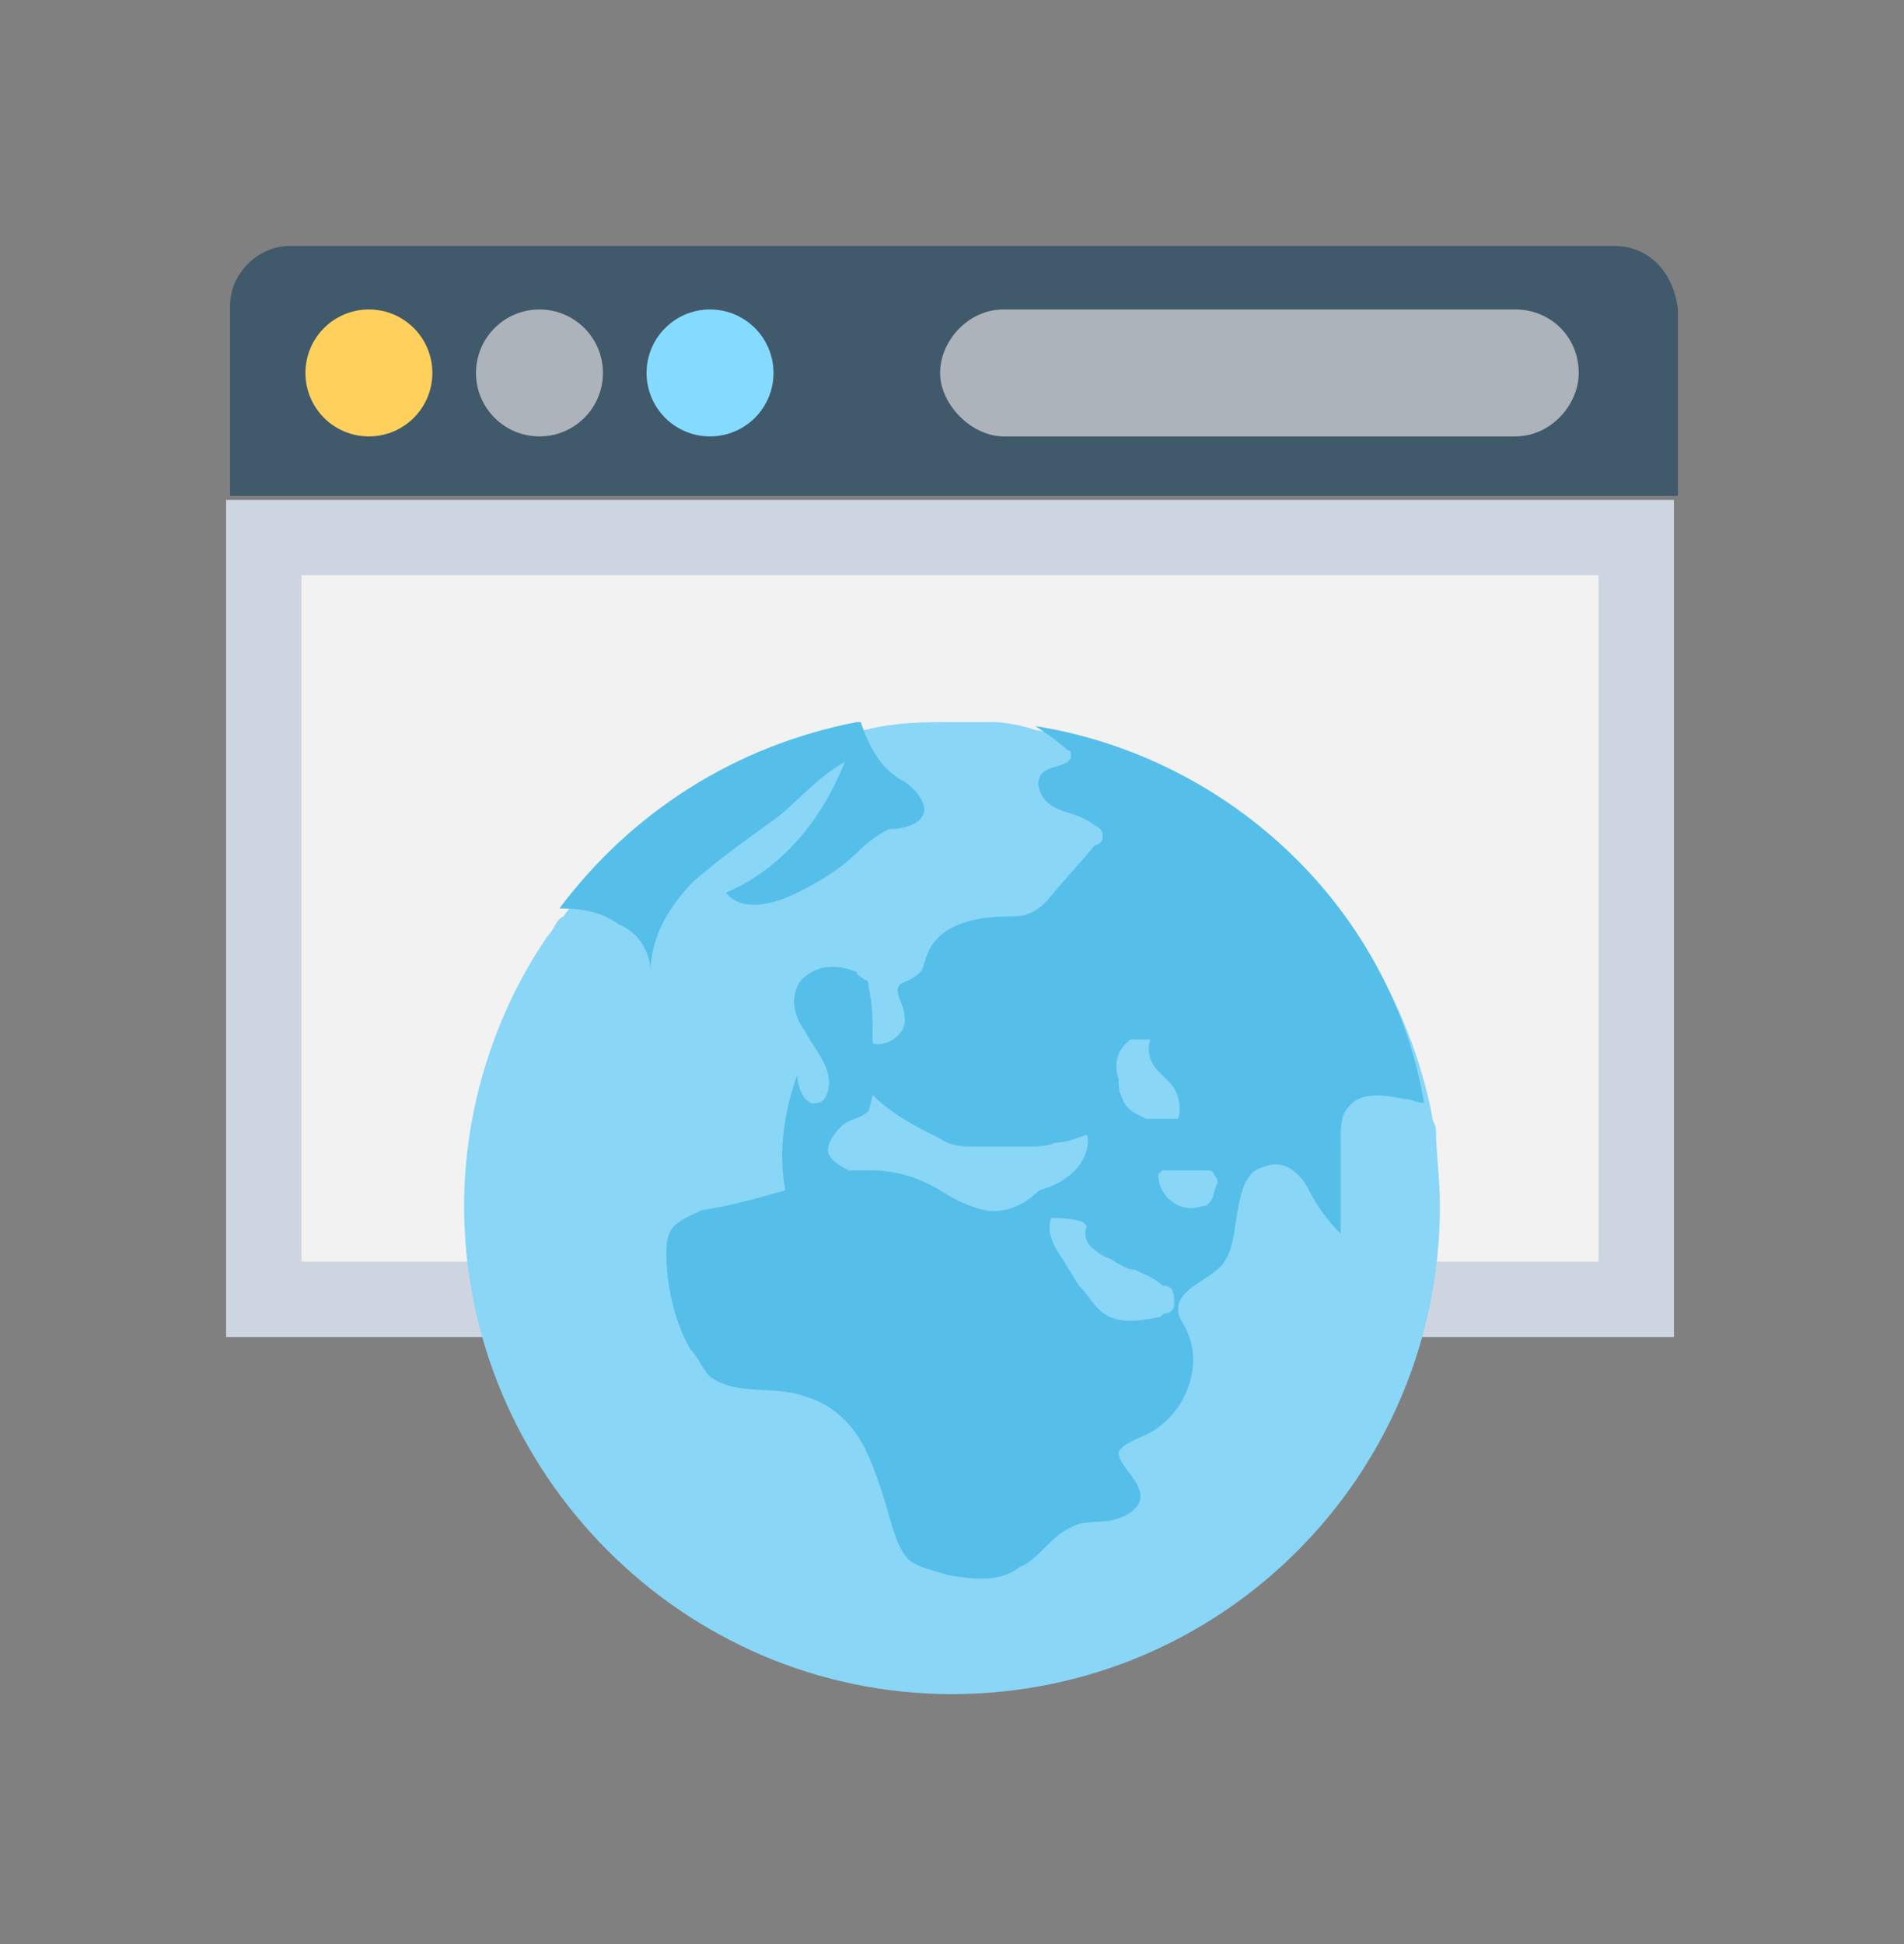<?xml version="1.0" encoding="utf-8"?>
<!-- Generator: Adobe Illustrator 25.2.0, SVG Export Plug-In . SVG Version: 6.00 Build 0)  -->
<svg version="1.1" id="Layer_1" xmlns="http://www.w3.org/2000/svg" xmlns:xlink="http://www.w3.org/1999/xlink" x="0px" y="0px"
	 viewBox="0 0 48 49" style="enable-background:new 0 0 48 49;" xml:space="preserve">
<rect x="0" y="0" width="48" height="49" fill="#808080" stroke="none"/>
<style type="text/css">
	.st0{fill:#40596B;}
	.st1{fill:#CDD6E0;}
	.st2{fill:#F2F2F2;}
	.st3{fill:#FFD15C;}
	.st4{fill:#ACB3BA;}
	.st5{fill:#84DBFF;}
	.st6{fill:#89D6F7;}
	.st7{fill:#55BFE9;}
</style>
<path class="st0" d="M40.7,6.2H7.3c-0.8,0-1.5,0.7-1.5,1.5v4.8h36.5V7.8C42.2,6.9,41.6,6.2,40.7,6.2z"/>
<rect x="5.7" y="12.6" class="st1" width="36.5" height="21.1"/>
<rect x="7.6" y="14.5" class="st2" width="32.7" height="17.3"/>
<circle class="st3" cx="9.3" cy="9.4" r="1.6"/>
<circle class="st4" cx="13.6" cy="9.4" r="1.6"/>
<circle class="st5" cx="17.9" cy="9.4" r="1.6"/>
<path class="st4" d="M38.2,7.8H25.3c-0.9,0-1.6,0.8-1.6,1.6c0,0.8,0.8,1.6,1.6,1.6h12.9c0.9,0,1.6-0.8,1.6-1.6
	C39.8,8.5,39.1,7.8,38.2,7.8z"/>
<path class="st6" d="M36.3,30.4c0,6.8-5.5,12.3-12.3,12.3c-6.8,0-12.3-5.6-12.3-12.3c0-2.5,0.8-4.9,2.1-6.8c0.2-0.2,0.2-0.4,0.4-0.5
	c1.8-2.4,4.4-4.1,7.5-4.7h0.1c0.8-0.2,1.5-0.2,2.3-0.2c0.3,0,0.6,0,0.9,0c0.4,0,0.8,0.1,1.1,0.2c5,0.8,9,4.7,10,9.7
	c0,0.2,0.1,0.2,0.1,0.4C36.2,29,36.3,29.7,36.3,30.4z"/>
<g>
	<path class="st7" d="M23.3,20.4c0,0.4-0.6,0.5-0.9,0.5c-0.2,0.1-0.5,0.3-0.7,0.5c-0.5,0.5-1,0.8-1.6,1.1c-0.6,0.3-1.4,0.5-1.8,0
		c1.4-0.6,2.4-1.8,3-3.3c-0.7,0.4-1.2,1-1.7,1.4c-0.7,0.5-1.4,1-2.1,1.6c-0.6,0.6-1.1,1.4-1.1,2.3c0-0.5-0.3-1-0.8-1.2
		c-0.4-0.3-0.9-0.4-1.4-0.4c0,0,0,0-0.1,0c1.8-2.4,4.4-4.1,7.5-4.7h0.1c0.2,0.6,0.5,1.2,1.1,1.5C23.1,19.9,23.3,20.2,23.3,20.4z"/>
	<path class="st7" d="M26.1,18.3c0.3,0.2,0.6,0.4,0.8,0.6C27,18.9,27,19,27,19.1c-0.1,0.2-0.4,0.2-0.6,0.3c-0.4,0.2-0.2,0.7,0.1,0.9
		c0.3,0.2,0.7,0.2,1.1,0.5c0.2,0.1,0.2,0.2,0.2,0.3c0,0.1-0.1,0.2-0.2,0.2c-0.4,0.5-0.8,0.9-1.2,1.4c-0.1,0.1-0.2,0.2-0.4,0.3
		c-0.2,0.1-0.4,0.1-0.6,0.1c-0.8,0-1.7,0.2-2,0.9c-0.1,0.2-0.1,0.4-0.2,0.5c-0.2,0.2-0.3,0.2-0.5,0.3c-0.2,0.2,0.1,0.5,0.1,0.8
		c0.1,0.5-0.5,0.8-0.8,0.7c0-0.5,0-1-0.1-1.4c0-0.1,0-0.2-0.1-0.2c-0.1-0.1-0.2-0.1-0.2-0.2c-0.5-0.2-1-0.2-1.4,0.2
		c-0.3,0.4-0.2,0.9,0.1,1.3c0.2,0.4,0.6,0.8,0.6,1.3c0,0.2-0.1,0.5-0.3,0.5c-0.3,0.1-0.5-0.4-0.5-0.7c-0.3,0.8-0.5,1.9-0.3,2.9
		c-0.7,0.2-1.4,0.4-2.1,0.5c-0.2,0.1-0.5,0.2-0.7,0.4c-0.2,0.2-0.2,0.5-0.2,0.7c0,0.8,0.2,1.7,0.6,2.4c0.2,0.2,0.3,0.5,0.5,0.7
		c0.7,0.5,1.6,0.2,2.4,0.5c0.7,0.2,1.2,0.7,1.5,1.3c0.3,0.6,0.5,1.3,0.7,2c0.1,0.3,0.2,0.6,0.4,0.8c0.2,0.2,0.7,0.3,1,0.4
		c0.6,0.1,1.3,0.2,1.8-0.2c0.5-0.2,0.8-0.8,1.3-1c0.3-0.2,0.8-0.1,1.1-0.2c0.4-0.1,0.8-0.4,0.6-0.8c-0.1-0.3-0.5-0.6-0.5-0.9
		c0.1-0.2,0.4-0.3,0.6-0.4c1-0.4,1.6-1.7,1.1-2.7c-0.1-0.2-0.2-0.3-0.2-0.5c0-0.5,0.7-0.7,1.1-1.1c0.3-0.4,0.3-0.8,0.4-1.4
		c0.1-0.5,0.2-1,0.7-1.1c0.5-0.2,0.9,0.2,1.1,0.6c0.2,0.4,0.5,0.8,0.8,1.1c0-0.8,0-1.7,0-2.4c0-0.3,0-0.6,0.2-0.8
		c0.3-0.4,0.9-0.3,1.4-0.2c0.2,0,0.3,0.1,0.5,0.1C35.1,23,31.1,19.1,26.1,18.3z M28.5,26.2L28.5,26.2c0.2,0,0.3,0,0.5,0
		c-0.1,0.3,0,0.6,0.2,0.8c0.1,0.1,0.2,0.2,0.3,0.3c0.2,0.2,0.3,0.6,0.2,0.9c-0.2,0-0.5,0-0.8,0c-0.2-0.1-0.5-0.2-0.6-0.5
		c-0.1-0.2-0.1-0.3-0.1-0.5C28.1,26.9,28.1,26.5,28.5,26.2z M24.8,30.5c-0.4-0.1-0.8-0.3-1.1-0.5c-0.5-0.3-1.1-0.5-1.7-0.5
		c-0.2,0-0.5,0-0.6,0c-0.2-0.1-0.4-0.2-0.5-0.4c-0.1-0.2,0.1-0.5,0.3-0.7c0.2-0.2,0.5-0.2,0.7-0.4l0.1-0.4c0.5,0.5,1.1,0.8,1.7,1.1
		c0.3,0.2,0.6,0.2,0.9,0.2c0.3,0,0.7,0,1,0c0.1,0,0.2,0,0.3,0c0.2,0,0.5,0,0.7-0.1c0.3,0,0.5-0.1,0.8-0.2c0.1,0.3-0.1,0.7-0.3,0.9
		c-0.2,0.2-0.5,0.4-0.9,0.5C25.8,30.4,25.3,30.6,24.8,30.5z M29.6,32.9c0,0.1-0.1,0.2-0.2,0.2c-0.1,0-0.1,0.1-0.2,0.1
		c-0.5,0.1-1.1,0.2-1.5-0.2c-0.2-0.2-0.3-0.4-0.5-0.6c-0.2-0.3-0.3-0.5-0.5-0.8c-0.2-0.3-0.3-0.6-0.2-0.9c0.2,0,0.5,0,0.8,0.1
		l0.1,0.1c-0.1,0.2,0,0.5,0.2,0.6c0.2,0.2,0.4,0.2,0.5,0.3c0.2,0.1,0.3,0.2,0.5,0.2c0.2,0.1,0.5,0.2,0.7,0.4
		C29.6,32.4,29.6,32.6,29.6,32.9z M30.5,30.3c-0.1,0.1-0.1,0.1-0.2,0.1c-0.5,0.2-1.1-0.2-1.1-0.8l0.1-0.1c0.4,0,0.8,0,1.1,0
		c0.1,0,0.2,0,0.2,0.1c0.1,0.1,0.1,0.2,0.1,0.2C30.6,30,30.6,30.2,30.5,30.3z"/>
</g>
</svg>
